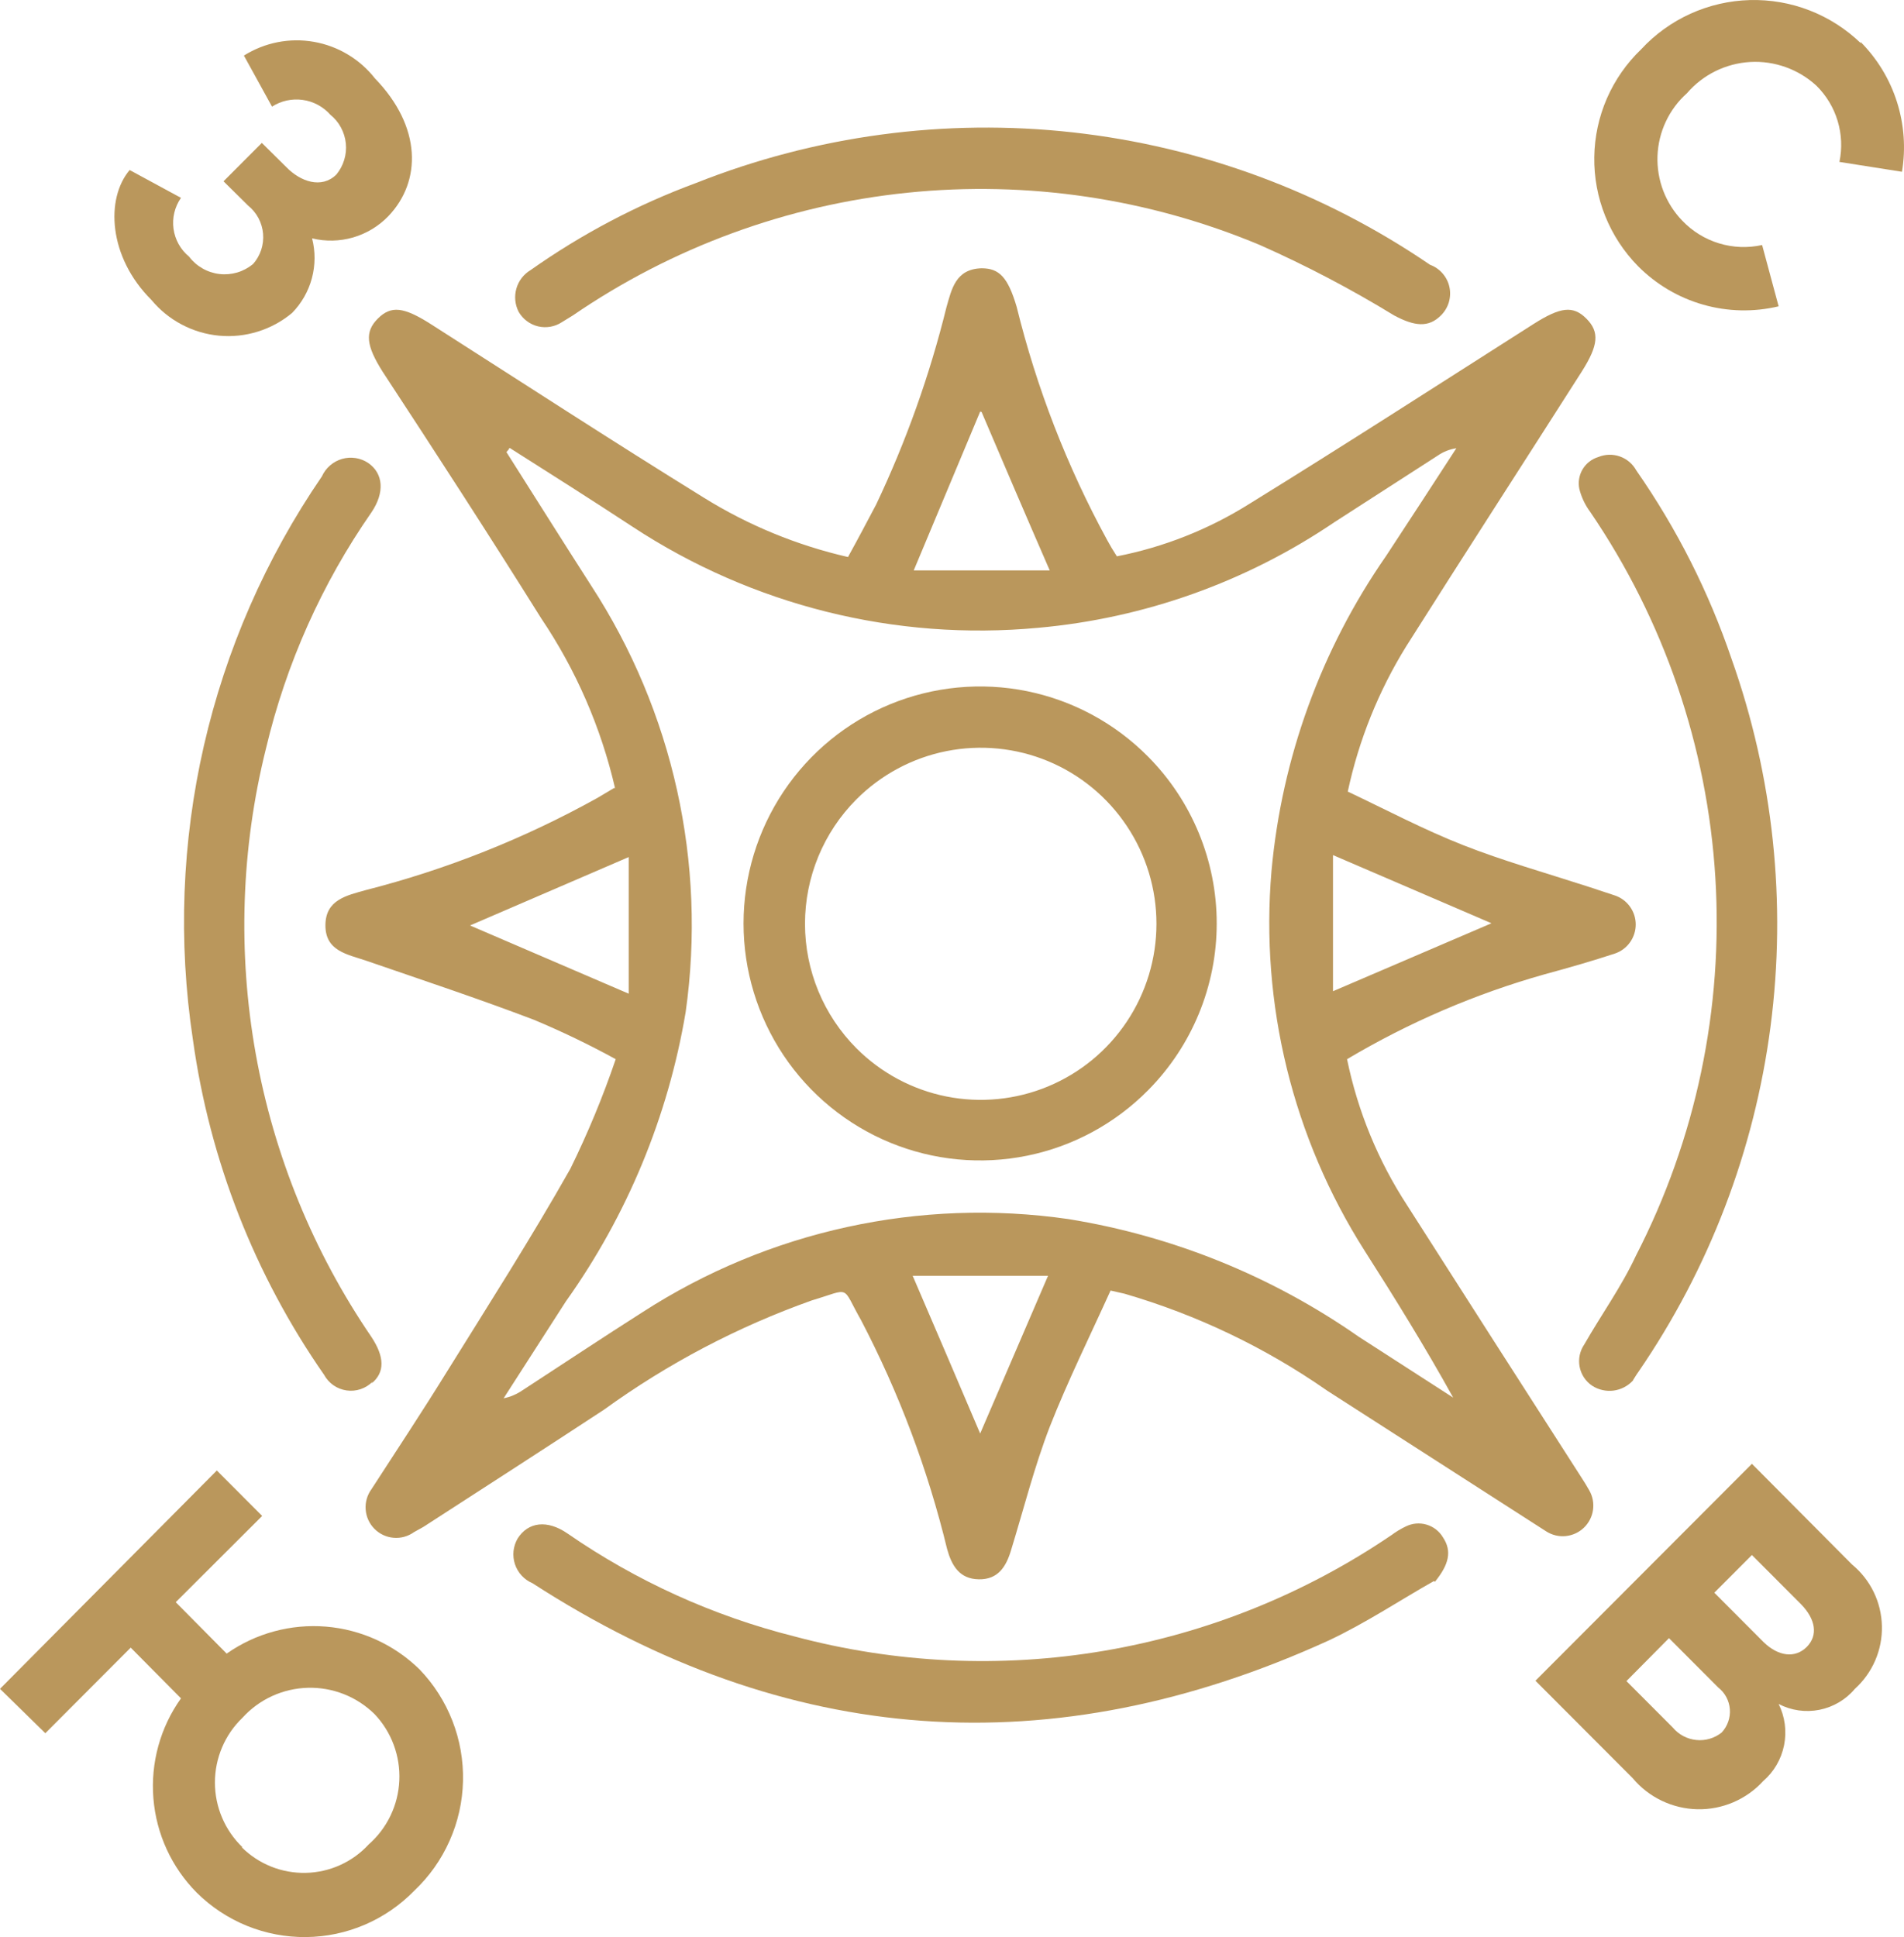 <svg width="58" height="59" viewBox="0 0 58 59" fill="none" xmlns="http://www.w3.org/2000/svg">
<path d="M31.935 38.858H27.802C28.541 40.574 29.215 42.151 29.858 43.663L31.935 38.836M29.858 12.537L27.834 17.374H31.977C31.239 15.679 30.564 14.103 29.901 12.547M40.606 26.04C40.606 27.456 40.606 28.818 40.606 30.191L45.434 28.121L40.595 26.04M14.313 28.186L19.152 30.266C19.152 28.851 19.152 27.478 19.152 26.105L14.324 28.186M15.491 13.695L15.427 13.77C16.283 15.121 17.14 16.484 18.007 17.835C20.505 21.673 21.528 26.288 20.887 30.824C20.354 34.003 19.105 37.018 17.236 39.641L15.341 42.59C15.548 42.548 15.745 42.464 15.919 42.344C17.14 41.55 18.349 40.745 19.58 39.962C23.42 37.484 28.024 36.478 32.545 37.131C35.724 37.644 38.746 38.868 41.388 40.713L44.267 42.569C43.411 41.024 42.501 39.555 41.57 38.096C39.381 34.655 38.384 30.588 38.733 26.523C39.046 23.078 40.249 19.773 42.223 16.934C42.929 15.862 43.625 14.789 44.364 13.652C44.16 13.683 43.966 13.76 43.796 13.877L40.649 15.905C37.962 17.726 34.856 18.833 31.624 19.122C27.277 19.528 22.921 18.443 19.27 16.044C18.028 15.229 16.776 14.435 15.523 13.641M18.735 24.003C18.307 22.156 17.545 20.404 16.486 18.833C14.902 16.301 13.275 13.791 11.658 11.325C11.155 10.531 11.102 10.113 11.508 9.705C11.915 9.297 12.301 9.351 13.114 9.866C15.887 11.636 18.638 13.427 21.433 15.154C22.789 15.998 24.276 16.61 25.832 16.966C26.122 16.441 26.411 15.894 26.689 15.368C27.602 13.443 28.32 11.431 28.83 9.362C28.991 8.804 29.108 8.193 29.901 8.171C30.436 8.171 30.703 8.439 30.971 9.351C31.58 11.823 32.504 14.206 33.722 16.441C33.808 16.602 33.904 16.763 34.022 16.945C35.454 16.665 36.822 16.123 38.058 15.347C40.959 13.556 43.839 11.7 46.719 9.866C47.533 9.351 47.918 9.297 48.325 9.705C48.732 10.113 48.689 10.52 48.186 11.314C46.408 14.103 44.61 16.881 42.833 19.691C41.992 21.051 41.391 22.546 41.056 24.11C42.212 24.657 43.368 25.268 44.567 25.74C45.766 26.212 47.083 26.587 48.346 26.995L49.192 27.274C49.377 27.336 49.538 27.455 49.652 27.614C49.766 27.772 49.828 27.963 49.828 28.159C49.828 28.354 49.766 28.545 49.652 28.704C49.538 28.863 49.377 28.982 49.192 29.044C48.507 29.269 47.8 29.473 47.051 29.676C44.941 30.271 42.919 31.14 41.034 32.261C41.36 33.847 41.981 35.357 42.865 36.712C44.61 39.448 46.376 42.204 48.175 45.004C48.261 45.132 48.336 45.261 48.41 45.39C48.515 45.571 48.556 45.781 48.527 45.988C48.498 46.195 48.4 46.386 48.249 46.531C48.099 46.675 47.904 46.765 47.696 46.786C47.489 46.807 47.28 46.757 47.104 46.645L40.424 42.354C38.542 41.042 36.459 40.046 34.258 39.405L33.83 39.308C33.209 40.681 32.534 42.043 31.977 43.459C31.506 44.682 31.185 45.958 30.8 47.213C30.65 47.717 30.404 48.114 29.815 48.103C29.226 48.093 28.991 47.685 28.851 47.181C28.264 44.758 27.383 42.417 26.229 40.209C25.618 39.136 25.95 39.244 24.73 39.608C22.474 40.41 20.343 41.529 18.403 42.934C16.572 44.135 14.742 45.315 12.9 46.505L12.611 46.666C12.431 46.796 12.211 46.857 11.99 46.838C11.769 46.82 11.562 46.723 11.406 46.565C11.25 46.408 11.155 46.2 11.139 45.978C11.122 45.757 11.185 45.537 11.316 45.358C12.087 44.167 12.868 42.987 13.617 41.775C14.891 39.727 16.187 37.699 17.375 35.597C17.906 34.516 18.368 33.402 18.756 32.261C17.946 31.817 17.114 31.416 16.262 31.06C14.57 30.416 12.857 29.848 11.145 29.258C10.577 29.065 9.913 28.968 9.913 28.186C9.913 27.402 10.566 27.274 11.134 27.113C13.6 26.484 15.975 25.54 18.199 24.303L18.703 24.003" fill="#BA975C"/>
<path d="M43.893 9.608C43.518 9.984 43.09 9.941 42.469 9.608C41.154 8.804 39.788 8.087 38.379 7.463C34.989 6.043 31.298 5.495 27.642 5.87C23.987 6.245 20.483 7.53 17.45 9.608L17.118 9.812C17.012 9.882 16.893 9.929 16.769 9.951C16.644 9.973 16.516 9.97 16.393 9.941C16.27 9.912 16.154 9.858 16.052 9.782C15.95 9.706 15.865 9.611 15.801 9.501C15.688 9.282 15.662 9.028 15.73 8.79C15.797 8.553 15.953 8.351 16.165 8.225C17.721 7.127 19.412 6.236 21.197 5.576C24.844 4.129 28.789 3.599 32.688 4.033C36.586 4.467 40.319 5.851 43.561 8.064C43.709 8.118 43.841 8.209 43.944 8.328C44.048 8.447 44.12 8.59 44.153 8.744C44.186 8.899 44.179 9.059 44.134 9.21C44.088 9.361 44.005 9.498 43.893 9.608Z" fill="#BA975C"/>
<path d="M49.749 42.043C49.593 42.215 49.381 42.325 49.152 42.355C48.922 42.384 48.69 42.331 48.496 42.204C48.398 42.137 48.314 42.052 48.249 41.953C48.185 41.853 48.14 41.742 48.118 41.626C48.096 41.509 48.098 41.389 48.122 41.273C48.147 41.157 48.194 41.047 48.261 40.949C48.775 40.048 49.395 39.19 49.834 38.246C51.662 34.696 52.498 30.715 52.253 26.728C52.008 22.74 50.691 18.893 48.443 15.594C48.287 15.385 48.175 15.148 48.111 14.896C48.067 14.691 48.102 14.476 48.209 14.295C48.316 14.114 48.488 13.98 48.689 13.92C48.898 13.834 49.131 13.828 49.344 13.903C49.558 13.978 49.736 14.13 49.845 14.328C51.076 16.095 52.053 18.026 52.746 20.066C54.02 23.653 54.427 27.492 53.934 31.268C53.441 35.043 52.062 38.648 49.909 41.786C49.845 41.872 49.791 41.968 49.749 42.032" fill="#BA975C"/>
<path d="M43.679 48.157C42.704 48.704 41.612 49.433 40.467 49.97C32.045 53.809 23.963 53.227 16.219 48.221C16.094 48.168 15.982 48.089 15.89 47.989C15.798 47.889 15.729 47.771 15.686 47.642C15.644 47.513 15.629 47.377 15.643 47.242C15.658 47.107 15.701 46.976 15.769 46.859C16.09 46.355 16.669 46.28 17.29 46.709C19.386 48.158 21.725 49.219 24.195 49.841C27.272 50.664 30.49 50.814 33.63 50.281C36.77 49.748 39.759 48.544 42.394 46.752C42.528 46.652 42.671 46.566 42.822 46.494C43.018 46.396 43.244 46.375 43.455 46.437C43.666 46.499 43.845 46.638 43.957 46.827C44.235 47.245 44.139 47.653 43.711 48.178" fill="#BA975C"/>
<path d="M11.348 42.086C11.245 42.189 11.12 42.266 10.983 42.312C10.845 42.358 10.699 42.371 10.556 42.35C10.412 42.329 10.275 42.275 10.156 42.192C10.038 42.109 9.94 41.999 9.871 41.872C7.757 38.834 6.388 35.339 5.877 31.671C4.965 25.659 6.369 19.523 9.806 14.51C9.864 14.382 9.948 14.268 10.054 14.177C10.16 14.085 10.284 14.017 10.419 13.978C10.553 13.939 10.694 13.931 10.833 13.952C10.971 13.973 11.103 14.025 11.219 14.103C11.68 14.424 11.723 15.004 11.316 15.604C9.805 17.777 8.716 20.215 8.104 22.791C7.344 25.837 7.238 29.011 7.791 32.102C8.345 35.193 9.546 38.132 11.316 40.724C11.712 41.325 11.733 41.797 11.316 42.14" fill="#BA975C"/>
<path d="M26.089 31.929C26.838 32.679 27.792 33.19 28.83 33.397C29.869 33.604 30.945 33.498 31.923 33.092C32.901 32.686 33.737 31.999 34.325 31.117C34.914 30.235 35.228 29.198 35.228 28.137C35.228 27.076 34.914 26.04 34.325 25.158C33.737 24.276 32.901 23.588 31.923 23.182C30.945 22.777 29.869 22.671 28.83 22.878C27.792 23.085 26.838 23.596 26.089 24.346C25.086 25.351 24.522 26.715 24.522 28.137C24.522 29.559 25.086 30.923 26.089 31.929ZM34.975 33.205C33.97 34.222 32.687 34.917 31.287 35.201C29.887 35.485 28.435 35.347 27.114 34.802C25.794 34.258 24.664 33.333 23.869 32.144C23.075 30.956 22.65 29.557 22.65 28.127C22.65 26.696 23.075 25.297 23.869 24.109C24.664 22.92 25.794 21.995 27.114 21.451C28.435 20.907 29.887 20.768 31.287 21.052C32.687 21.337 33.97 22.031 34.975 23.048C36.313 24.398 37.064 26.224 37.064 28.127C37.064 30.029 36.313 31.855 34.975 33.205Z" fill="#BA975C"/>
<path d="M56.675 1.275C57.184 1.786 57.565 2.412 57.784 3.1C58.004 3.789 58.057 4.52 57.938 5.232L56.033 4.932C56.119 4.518 56.101 4.09 55.979 3.685C55.858 3.28 55.637 2.913 55.337 2.615C55.066 2.364 54.747 2.171 54.399 2.046C54.052 1.921 53.683 1.867 53.314 1.888C52.946 1.909 52.585 2.005 52.254 2.168C51.923 2.332 51.628 2.56 51.387 2.841C51.116 3.082 50.898 3.376 50.744 3.705C50.59 4.033 50.504 4.389 50.491 4.752C50.478 5.115 50.538 5.476 50.668 5.815C50.798 6.154 50.995 6.463 51.247 6.723C51.555 7.045 51.94 7.283 52.366 7.412C52.791 7.542 53.243 7.559 53.678 7.463L54.181 9.33C53.422 9.511 52.63 9.493 51.88 9.279C51.13 9.065 50.448 8.661 49.898 8.107C49.467 7.669 49.127 7.15 48.898 6.579C48.669 6.009 48.556 5.398 48.565 4.783C48.574 4.168 48.705 3.561 48.95 2.997C49.196 2.434 49.551 1.925 49.995 1.5C50.419 1.042 50.93 0.674 51.498 0.417C52.066 0.16 52.679 0.019 53.302 0.002C53.925 -0.015 54.545 0.092 55.126 0.318C55.707 0.544 56.237 0.884 56.686 1.317" fill="#BA975C"/>
<path d="M11.423 2.39C12.847 3.859 12.847 5.522 11.83 6.584C11.535 6.89 11.165 7.113 10.758 7.232C10.35 7.35 9.919 7.36 9.507 7.26C9.609 7.659 9.607 8.078 9.5 8.477C9.393 8.875 9.185 9.239 8.896 9.533C8.589 9.789 8.235 9.982 7.853 10.1C7.472 10.219 7.071 10.261 6.673 10.224C6.275 10.187 5.889 10.072 5.536 9.885C5.182 9.699 4.869 9.444 4.614 9.137C3.297 7.828 3.212 6.048 3.95 5.179L5.513 6.026C5.322 6.301 5.24 6.638 5.286 6.97C5.332 7.302 5.501 7.605 5.76 7.817C5.87 7.963 6.01 8.085 6.169 8.176C6.328 8.267 6.504 8.325 6.686 8.346C6.868 8.367 7.052 8.351 7.228 8.299C7.403 8.247 7.567 8.159 7.708 8.043C7.819 7.918 7.903 7.771 7.956 7.613C8.008 7.454 8.028 7.287 8.014 7.12C8 6.954 7.952 6.792 7.874 6.644C7.796 6.497 7.688 6.367 7.558 6.262L6.809 5.522L7.976 4.353L8.725 5.093C9.153 5.533 9.796 5.758 10.245 5.318C10.354 5.187 10.435 5.035 10.485 4.872C10.535 4.709 10.552 4.538 10.535 4.368C10.518 4.199 10.467 4.034 10.386 3.884C10.306 3.734 10.196 3.602 10.063 3.495C9.845 3.248 9.546 3.088 9.22 3.043C8.894 2.998 8.563 3.07 8.286 3.248L7.43 1.693C8.064 1.294 8.822 1.145 9.56 1.274C10.297 1.403 10.961 1.8 11.423 2.39Z" fill="#BA975C"/>
<path d="M50.841 49.895L49.545 51.203L50.958 52.619C51.138 52.834 51.394 52.969 51.672 52.997C51.95 53.026 52.228 52.944 52.447 52.769C52.535 52.674 52.602 52.562 52.645 52.44C52.688 52.318 52.705 52.188 52.695 52.059C52.685 51.93 52.648 51.804 52.587 51.69C52.526 51.576 52.441 51.476 52.339 51.396L50.841 49.895ZM53.367 47.363L52.222 48.511L53.72 50.013C54.17 50.452 54.684 50.517 55.037 50.163C55.391 49.809 55.305 49.315 54.866 48.865L53.367 47.363ZM56.418 47.653C56.695 47.881 56.92 48.167 57.077 48.49C57.234 48.813 57.319 49.167 57.327 49.526C57.336 49.886 57.266 50.243 57.124 50.573C56.982 50.903 56.77 51.198 56.504 51.439C56.227 51.769 55.845 51.994 55.423 52.078C55.001 52.162 54.563 52.099 54.181 51.9C54.374 52.288 54.432 52.73 54.347 53.156C54.262 53.581 54.038 53.966 53.71 54.249C53.456 54.527 53.145 54.747 52.799 54.895C52.454 55.042 52.08 55.115 51.705 55.107C51.329 55.098 50.959 55.01 50.62 54.847C50.281 54.685 49.98 54.452 49.738 54.163L46.773 51.192L53.367 44.585L56.418 47.653Z" fill="#BA975C"/>
<path d="M7.365 56.266C7.622 56.52 7.926 56.72 8.262 56.854C8.597 56.988 8.955 57.052 9.316 57.044C9.677 57.036 10.032 56.956 10.361 56.807C10.69 56.659 10.985 56.445 11.23 56.18C11.508 55.935 11.735 55.637 11.895 55.303C12.056 54.968 12.147 54.605 12.164 54.234C12.181 53.864 12.123 53.494 11.994 53.146C11.865 52.798 11.667 52.48 11.412 52.211C11.144 51.947 10.826 51.739 10.476 51.601C10.127 51.463 9.753 51.397 9.377 51.407C9.001 51.417 8.631 51.503 8.289 51.659C7.947 51.816 7.64 52.04 7.387 52.319C7.121 52.574 6.91 52.88 6.766 53.219C6.621 53.559 6.547 53.923 6.547 54.292C6.547 54.661 6.621 55.026 6.766 55.365C6.91 55.704 7.121 56.01 7.387 56.266M0 51.439L6.605 44.789L7.986 46.173L5.353 48.8L6.905 50.366C7.787 49.747 8.857 49.456 9.931 49.544C11.004 49.633 12.013 50.094 12.782 50.849C13.216 51.3 13.556 51.833 13.783 52.417C14.01 53.001 14.119 53.624 14.104 54.251C14.089 54.877 13.951 55.494 13.696 56.066C13.442 56.639 13.077 57.155 12.622 57.585C12.192 58.027 11.679 58.38 11.113 58.623C10.547 58.866 9.938 58.994 9.322 59C8.706 59.006 8.095 58.889 7.524 58.658C6.953 58.426 6.433 58.083 5.995 57.649C5.229 56.879 4.761 55.861 4.673 54.777C4.585 53.694 4.882 52.613 5.513 51.729L3.982 50.184L1.381 52.791L0 51.439Z" fill="#BA975C"/>
</svg>
